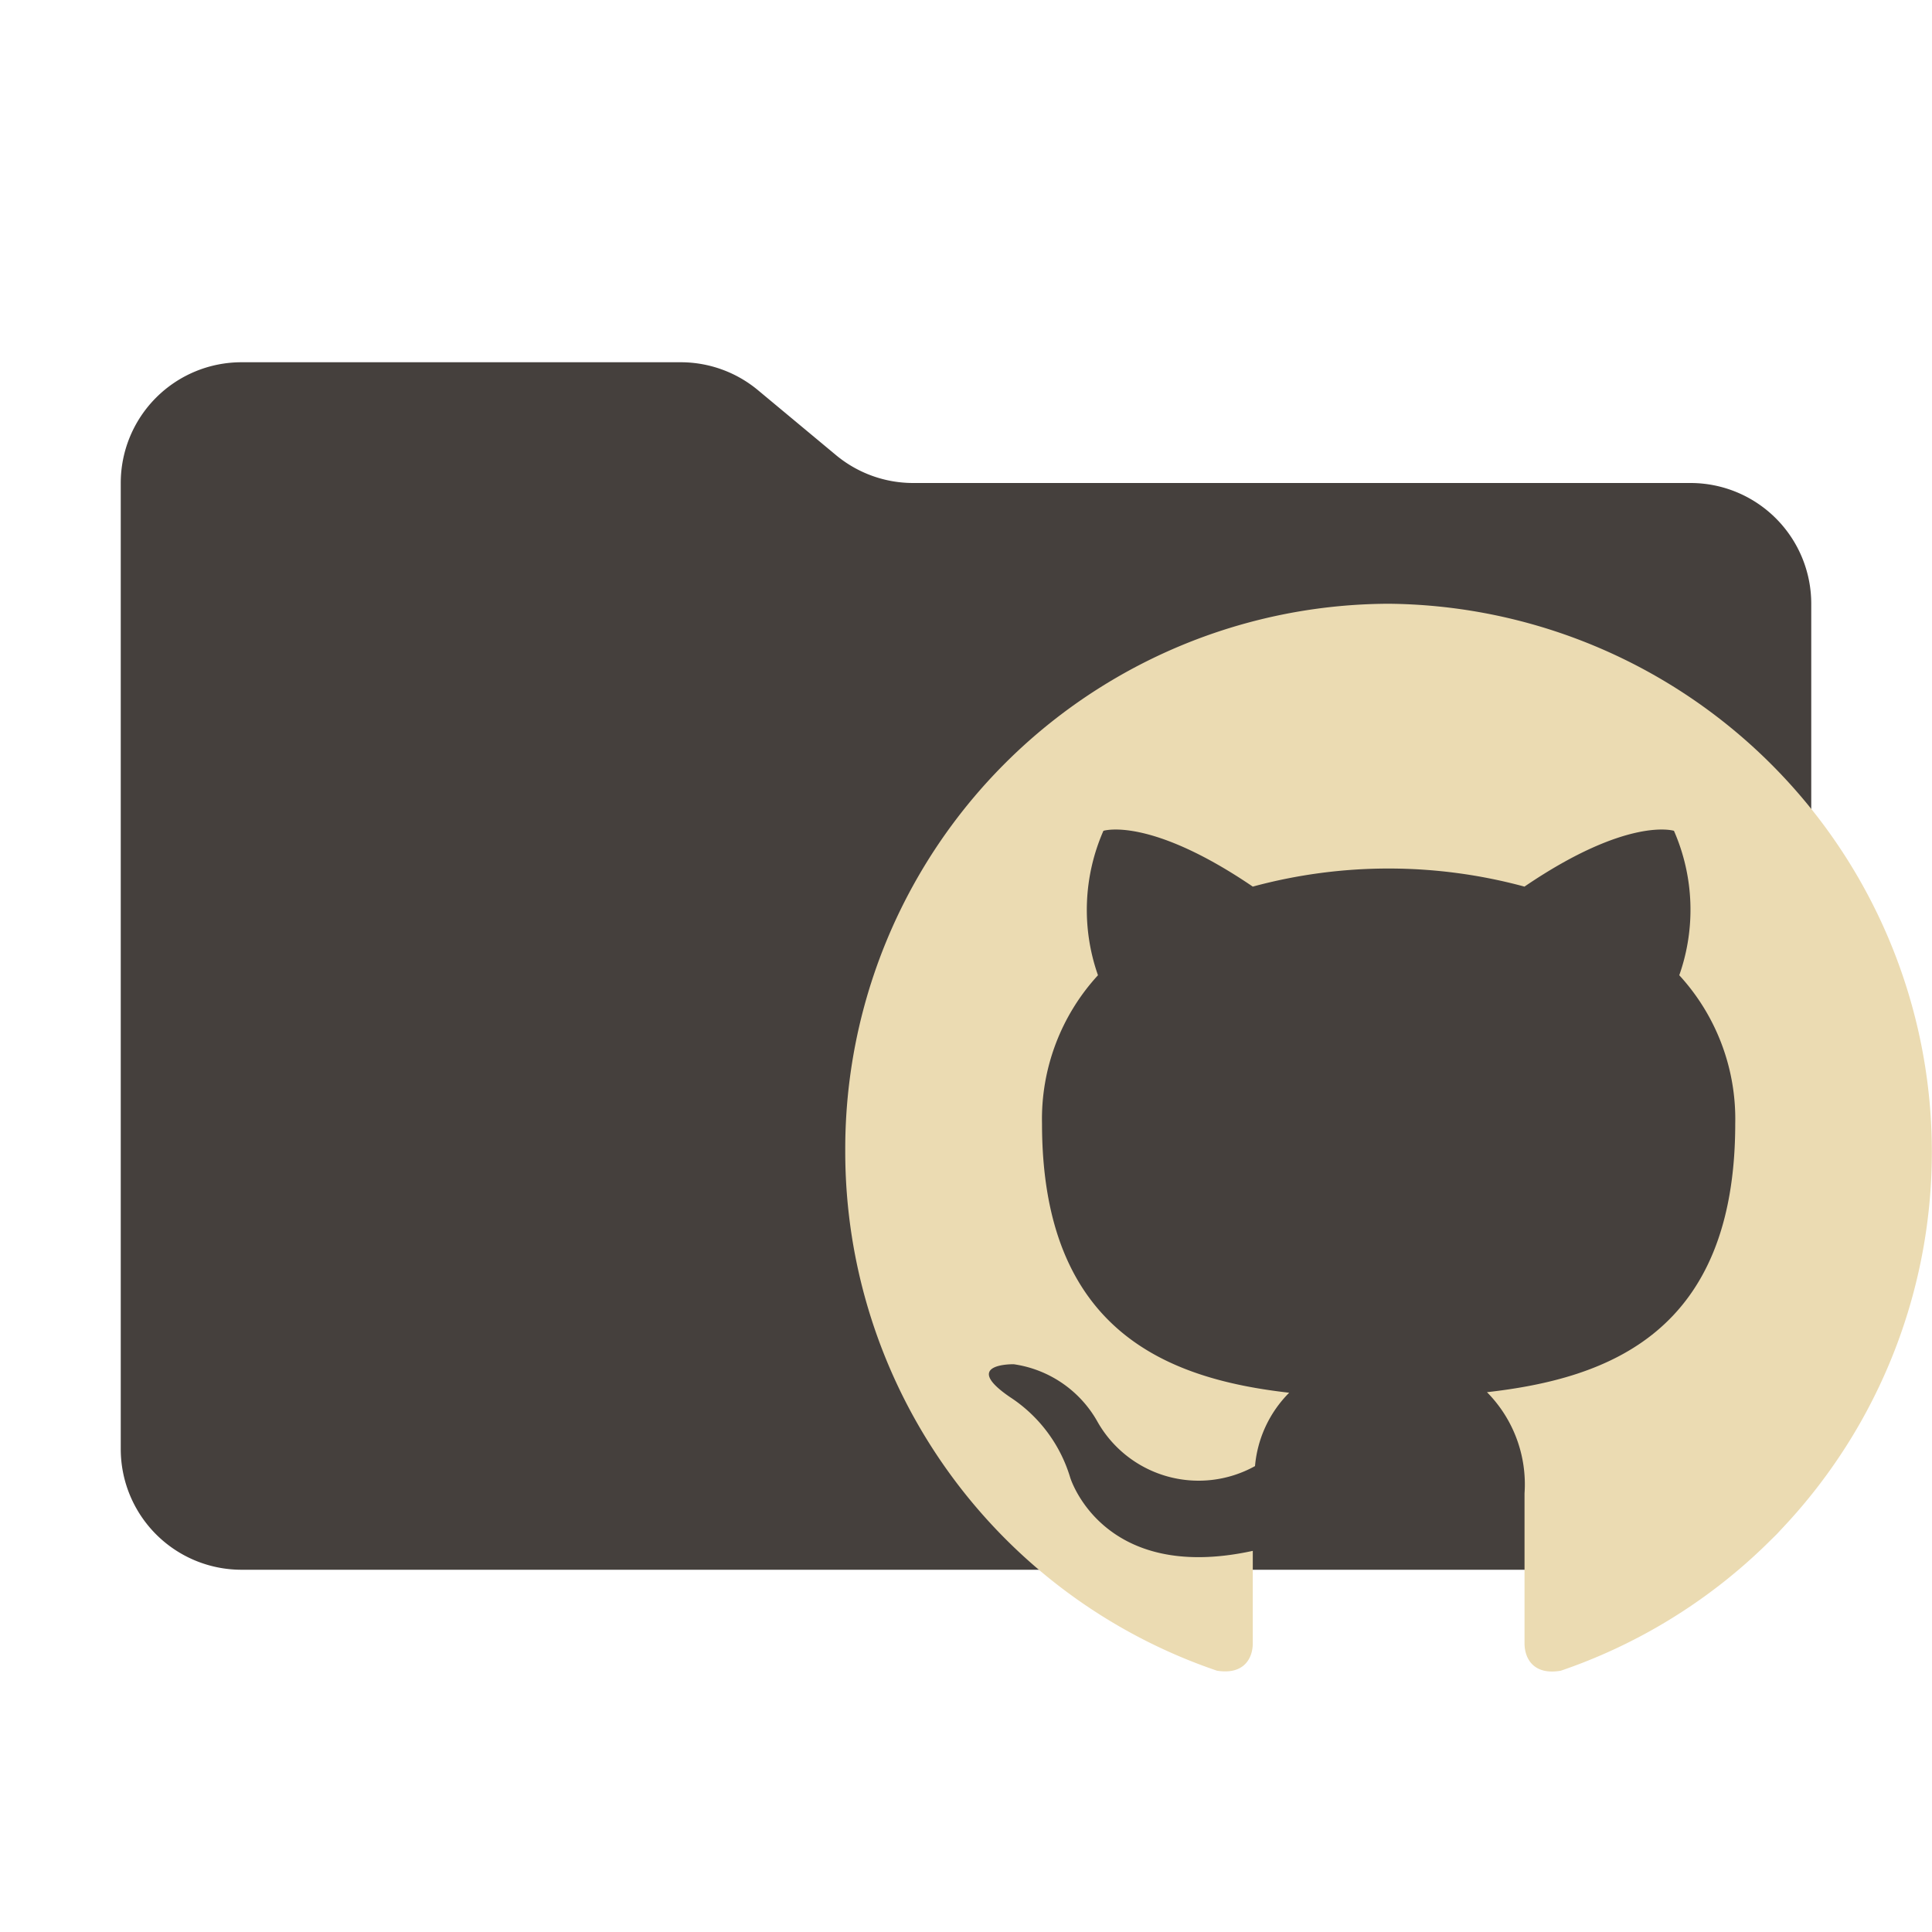 <svg xmlns="http://www.w3.org/2000/svg" viewBox="0 0 32 32"><path fill="#45403d" d="m13.844 7.536-1.288-1.072A2 2 0 0 0 11.276 6H4a2 2 0 0 0-2 2v16a2 2 0 0 0 2 2h24a2 2 0 0 0 2-2V10a2 2 0 0 0-2-2H15.124a2 2 0 0 1-1.28-.464"/><path fill="#ebdbb2" d="M23 10a9.03 9.03 0 0 0-9 9.063 9.08 9.08 0 0 0 6.157 8.609c.45.072.593-.21.593-.453v-1.532c-2.493.544-3.024-1.214-3.024-1.214a2.42 2.42 0 0 0-.998-1.333c-.82-.561.062-.544.062-.544a1.9 1.9 0 0 1 1.377.933 1.925 1.925 0 0 0 2.62.754 1.96 1.96 0 0 1 .566-1.215c-1.998-.227-4.094-1.007-4.094-4.459a3.52 3.52 0 0 1 .927-2.456 3.26 3.26 0 0 1 .09-2.392s.754-.245 2.474.924a8.6 8.6 0 0 1 4.5 0c1.718-1.169 2.476-.924 2.476-.924a3.26 3.26 0 0 1 .088 2.392 3.52 3.52 0 0 1 .927 2.456c0 3.462-2.105 4.223-4.112 4.45a2.17 2.17 0 0 1 .622 1.676v2.484c0 .244.143.533.602.453A9.08 9.08 0 0 0 23 10"/></svg>
